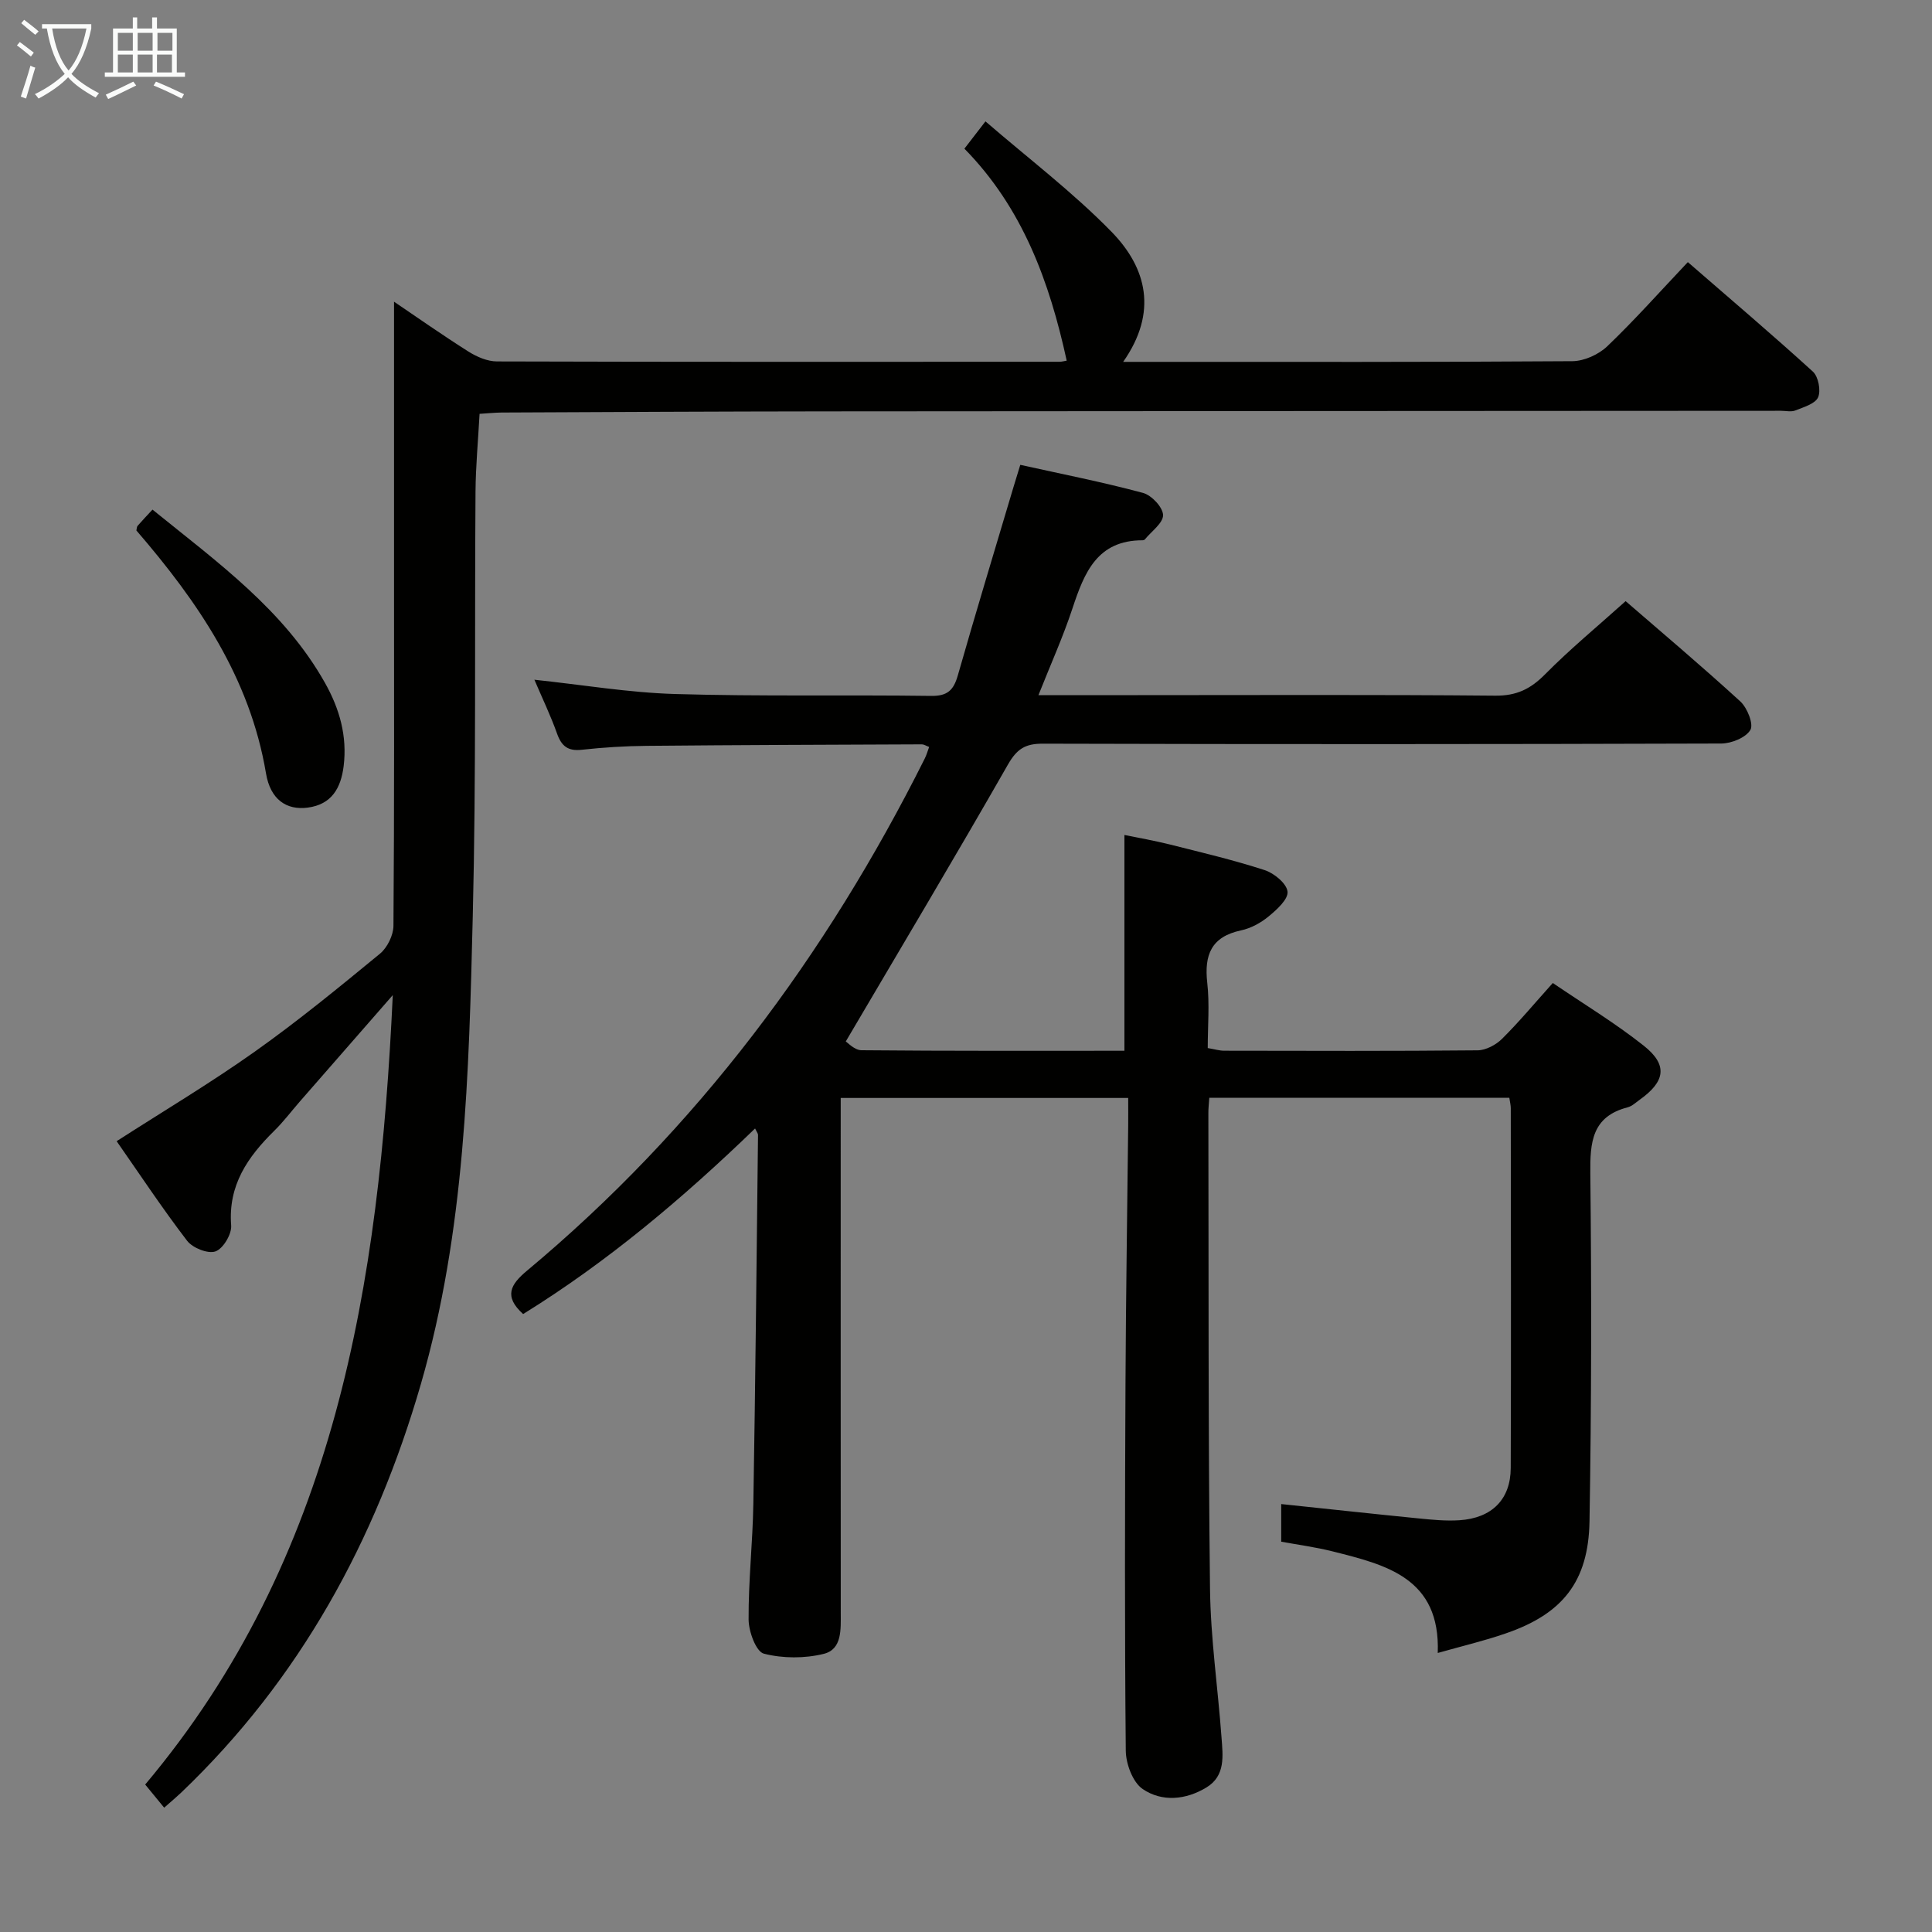 <svg enable-background="new 0 0 400 400" viewBox="0 0 400 400" xmlns="http://www.w3.org/2000/svg"><rect x="0" y="0" width="400" height="400" fill="#808080" stroke="none"/><g fill="#010100"><path d="m297.67 342.23c.58-15.56-10.71-18.25-21.8-21.04-3.51-.88-7.12-1.36-10.61-2 0-2.78 0-5.2 0-7.79 9.74 1.02 19.08 2.04 28.44 2.97 2.81.28 5.66.56 8.46.38 6.71-.44 10.6-4.31 10.62-10.82.09-24.83.03-49.66.01-74.49 0-.63-.17-1.27-.3-2.15-20.73 0-41.28 0-62.12 0-.08 1.23-.2 2.19-.19 3.16.07 32.82-.05 65.65.34 98.47.12 10.27 1.63 20.51 2.38 30.78.28 3.79.87 7.94-3.1 10.36-4.26 2.6-9.21 3.07-13.22.34-2.06-1.4-3.47-5.21-3.5-7.94-.24-25.33-.18-50.66-.06-75.98.08-17.81.37-35.62.56-53.44.02-1.8 0-3.61 0-5.72-19.89 0-39.31 0-59.52 0v5.64c0 33.66-.01 67.32.01 100.98 0 3.39.3 7.52-3.51 8.47-3.95.98-8.5.97-12.42-.04-1.61-.42-3.14-4.59-3.15-7.07-.05-7.97.85-15.94.98-23.92.43-25.47.68-50.95.97-76.42 0-.27-.24-.55-.61-1.32-14.9 14.4-30.55 27.61-48.02 38.42-4.06-3.66-2.62-6.12.78-8.96 35.17-29.34 61.95-65.24 82.37-106.05.36-.71.57-1.49.91-2.4-.66-.25-1.08-.54-1.5-.54-18.99.08-37.99.13-56.98.31-4.48.04-8.97.32-13.43.81-2.86.32-4.2-.73-5.13-3.35-1.33-3.74-3.06-7.33-4.69-11.15 9.95 1.05 19.55 2.68 29.19 2.96 17.65.52 35.32.15 52.98.39 3.33.04 4.61-1.17 5.48-4.19 3.73-13.07 7.68-26.08 11.56-39.11.42-1.4.86-2.8 1.39-4.54 8.67 1.92 17.11 3.58 25.4 5.81 1.77.47 4.11 2.96 4.16 4.57.05 1.65-2.4 3.38-3.77 5.06-.09.11-.3.18-.45.18-9.43-.02-12.1 6.73-14.53 14.08-1.96 5.94-4.55 11.67-7.05 17.98h20.61c24.66 0 49.33-.12 73.99.11 4.39.04 7.3-1.39 10.3-4.43 5.13-5.19 10.79-9.86 16.67-15.14 7.29 6.31 15.66 13.37 23.74 20.76 1.44 1.32 2.79 4.7 2.09 5.9-.95 1.61-3.93 2.81-6.04 2.82-46.82.15-93.65.16-140.47.03-3.65-.01-5.37 1.11-7.21 4.33-10.87 19.03-22.11 37.85-33.57 57.32.34.2 1.8 1.81 3.26 1.82 18.13.17 36.27.11 54.43.11 0-14.95 0-29.47 0-44.68 2.79.58 6.11 1.15 9.36 1.96 6.59 1.66 13.22 3.22 19.68 5.32 1.96.64 4.55 2.77 4.73 4.45.17 1.58-2.22 3.74-3.91 5.13-1.62 1.34-3.69 2.47-5.74 2.9-6.15 1.32-7.62 5.08-6.97 10.85.5 4.41.1 8.92.1 13.51 1.48.25 2.43.55 3.39.55 17.5.03 34.99.09 52.49-.08 1.71-.02 3.79-1.13 5.05-2.38 3.53-3.5 6.73-7.35 10.51-11.56 6.38 4.34 12.9 8.28 18.83 12.98 5.02 3.98 4.48 7.39-.81 11.17-.81.58-1.61 1.35-2.52 1.59-7.41 1.91-7.8 7.24-7.73 13.73.26 23.99.24 47.99-.17 71.98-.21 12.53-5.63 19.21-17.4 23.23-4.32 1.5-8.82 2.56-14.02 4.03z"/><path d="m99.29 85.68c-.3 5.55-.8 10.83-.84 16.11-.21 29.32.15 58.65-.57 87.95-.8 32.53-1.57 65.13-10.74 96.81-9.39 32.44-25.05 61.11-49.63 84.59-.95.9-1.95 1.74-3.52 3.12-1.36-1.66-2.61-3.18-3.93-4.79 39.46-46.92 48.46-103.47 51.26-163.44-6.97 7.97-13.12 15.01-19.27 22.06-1.75 2.01-3.36 4.15-5.25 6.01-5.5 5.41-9.6 11.27-8.94 19.62.14 1.79-1.66 4.81-3.25 5.37-1.56.55-4.73-.71-5.87-2.2-5.14-6.71-9.81-13.77-14.59-20.62 9.72-6.25 19.4-12.02 28.57-18.52 8.95-6.34 17.46-13.32 25.94-20.29 1.52-1.25 2.78-3.81 2.8-5.77.19-24.66.12-49.32.12-73.97 0-18.45 0-36.9 0-55.26 4.52 3.06 9.88 6.83 15.41 10.33 1.73 1.09 3.92 2.04 5.91 2.04 38.82.12 77.64.08 116.46.07.49 0 .98-.15 1.49-.23-3.56-16.29-9.09-31.58-21.18-43.89 1.3-1.69 2.39-3.1 4.36-5.65 8.85 7.65 18.09 14.66 26.11 22.87 7.27 7.45 9.62 16.62 2.4 26.92h5.02c29.32 0 58.65.07 87.97-.14 2.46-.02 5.44-1.37 7.24-3.09 5.64-5.39 10.83-11.24 16.68-17.42 8.76 7.61 17.46 14.99 25.89 22.67 1.13 1.03 1.69 3.92 1.08 5.31-.6 1.36-2.99 2.04-4.71 2.73-.86.35-1.98.07-2.97.07-65.81.04-131.62.06-197.43.12-22.49.02-44.98.14-67.47.24-1.46.02-2.93.17-4.55.27z"/><path d="m31.57 105.51c13.53 10.96 27.24 20.8 35.73 35.9 3.01 5.36 4.61 11 3.85 17.19-.56 4.53-2.46 7.96-7.45 8.61-4.38.57-7.72-1.66-8.63-7.1-3.33-19.83-14.13-35.56-26.83-50.28.09-.39.07-.76.25-.96.86-1 1.78-1.95 3.08-3.36z"/></g><path d="m6.4 11.7c-1-.8-1.9-1.6-2.9-2.3l.6-.7c.9.7 1.9 1.4 2.9 2.2zm-2.1 8.3c.7-2.1 1.4-4.2 2-6.4.2.1.6.3 1 .4-.7 2.3-1.3 4.4-1.9 6.4zm3-12.8c-1.1-.9-2.1-1.7-2.9-2.4l.6-.7c1 .8 2 1.5 3 2.4zm1.4-1.3v-.9h10.2v.9c-.9 4.2-2.3 7.3-4.1 9.4 1.3 1.4 3.2 2.7 5.7 4-.2.2-.4.5-.7.9-2.5-1.4-4.4-2.7-5.7-4.2-1.4 1.5-3.5 3-6.1 4.4 0 0 0 0-.1-.1-.3-.4-.5-.7-.7-.8 2.7-1.3 4.7-2.8 6.2-4.2-1.8-2.2-3-5.3-3.7-9.4zm9.2 0h-7.1c.6 3.8 1.7 6.7 3.4 8.7 1.7-2 2.9-4.8 3.7-8.7z" fill="#fafbfa"/><path d="m31.6 3.6h.9v2.3h4.1v9.1h1.7v.9h-16.6v-.9h1.7v-9.1h4.1v-2.3h.9v2.3h3.1v-2.3zm-4 13.3.6.8c-1.9.9-3.8 1.9-5.8 2.8-.2-.3-.3-.6-.5-.9 2-.9 3.9-1.8 5.7-2.7zm-3.2-10.1v3.7h3.1v-3.7zm0 4.5v3.7h3.1v-3.7zm4.1-4.5v3.7h3.1v-3.7zm0 4.5v3.7h3.1v-3.7zm9.1 9.1c-2.1-1.1-4.1-2-5.8-2.7l.5-.8c2.2.9 4.1 1.8 5.8 2.6zm-1.9-13.6h-3.1v3.7h3.1zm-3.2 4.5v3.7h3.1v-3.7z" fill="#fafbfa"/></svg>